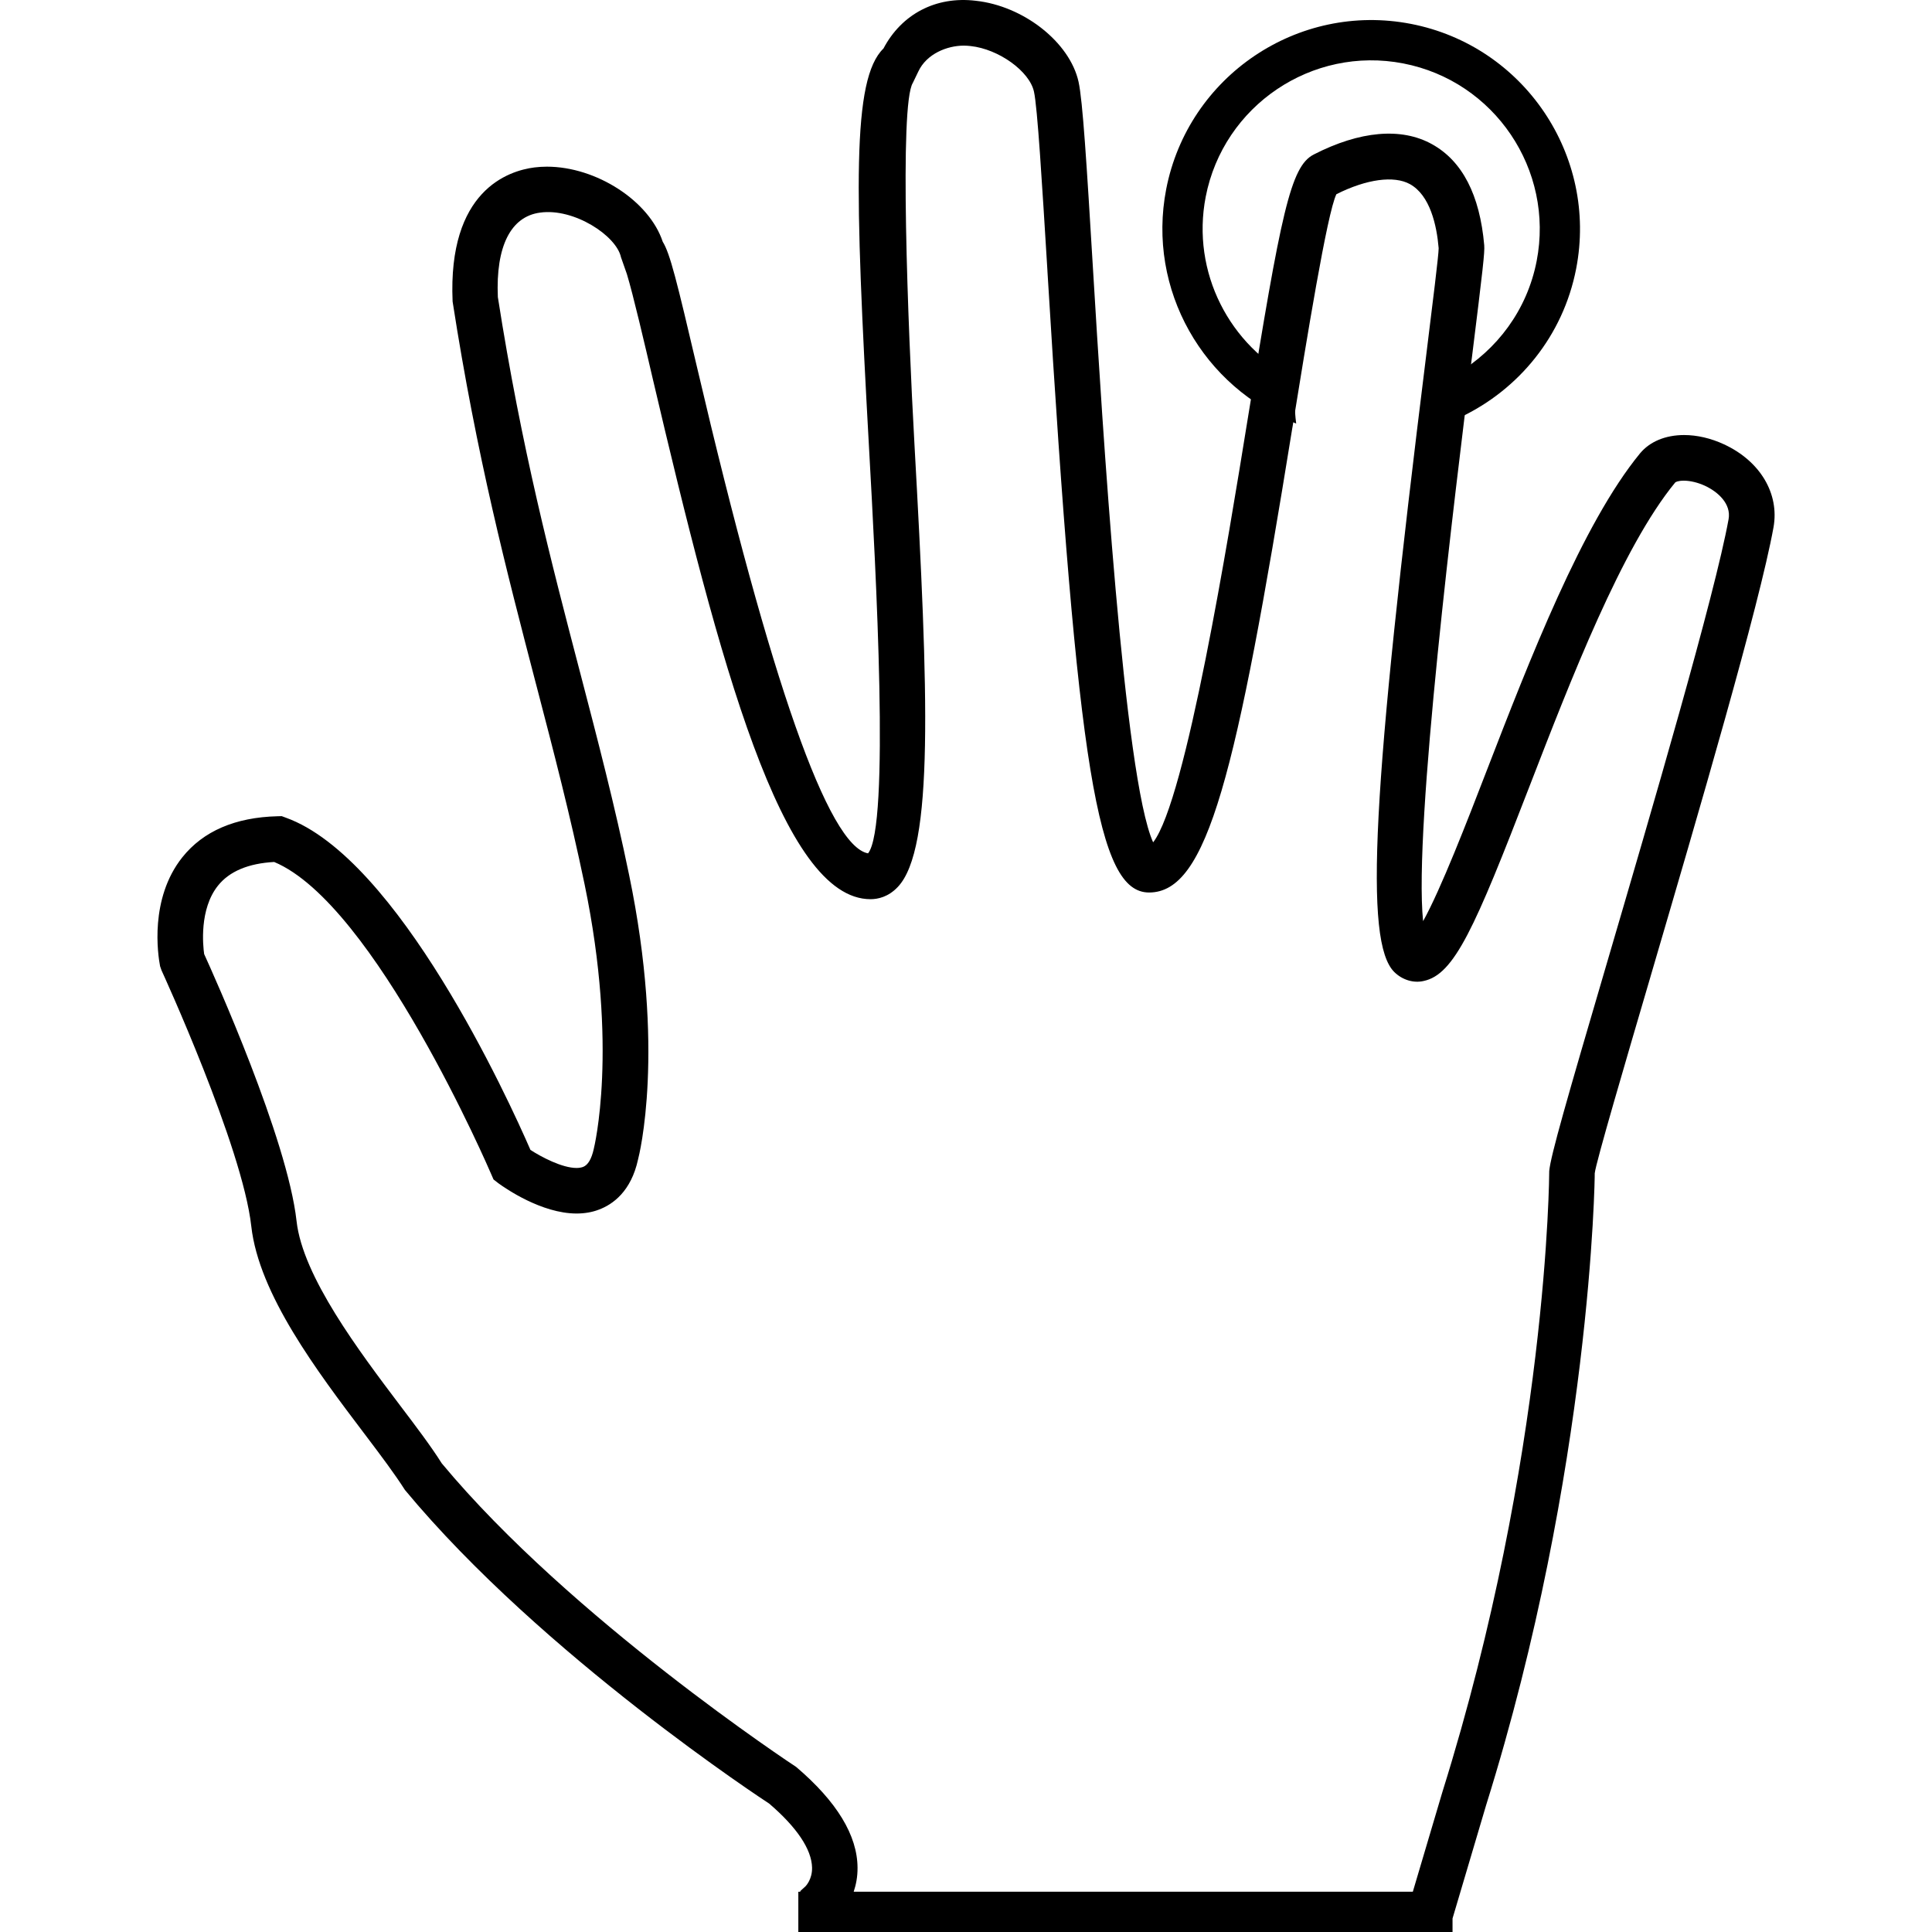 <?xml version="1.0" encoding="iso-8859-1"?>
<!-- Generator: Adobe Illustrator 16.0.0, SVG Export Plug-In . SVG Version: 6.00 Build 0)  -->
<!DOCTYPE svg PUBLIC "-//W3C//DTD SVG 1.1//EN" "http://www.w3.org/Graphics/SVG/1.1/DTD/svg11.dtd">
<svg version="1.1" id="Capa_1" xmlns="http://www.w3.org/2000/svg" xmlns:xlink="http://www.w3.org/1999/xlink" x="0px" y="0px"
	 width="336.421px" height="336.421px" viewBox="0 0 336.421 336.421" style="enable-background:new 0 0 336.421 336.421;"
	 xml:space="preserve">
<g>
	<g>
		<path d="M300.203,77.372c-2.272-1.057-4.691-1.618-6.94-1.618c-3.265,0-5.988,1.143-7.692,3.203
			c-10.055,12.244-19.267,36.059-26.676,55.199c-3.412,8.845-7.994,20.686-11.088,26.246c-1.69-16.288,5.619-75.025,8.429-97.639
			l0.051-0.368c1.951-15.713,2.263-18.468,2.163-19.691c-0.763-8.754-3.815-14.676-9.093-17.595
			c-5.328-2.964-12.572-2.327-20.607,1.802c-4.035,2.081-5.668,10.064-11.54,46.379l-0.027,0.161
			c-3.23,19.948-10.67,65.892-16.386,73.226c-5.085-11.185-8.843-72.945-10.465-99.679c-1.129-18.726-1.8-29.472-2.525-32.762
			c-1.529-6.879-9.568-13.208-17.911-14.104c-6.938-0.83-12.903,2.327-16.057,8.312c-5.503,5.34-5.019,24.376-2.514,69.55
			c1.193,21.495,3.655,65.9-0.171,70.601c-6.901-1.249-16.906-29.658-29.737-84.46c-3.6-15.347-4.731-19.965-6.018-22.046
			c-2.341-7.089-11.546-13.067-20.17-13.067c-0.739,0-1.458,0.048-2.169,0.134c-4.558,0.578-15.1,4.016-14.248,23.349
			c4.187,27.009,9.413,46.981,14.462,66.378l0.103,0.385c3.031,11.609,5.893,22.588,8.417,34.718
			c5.939,28.642,1.649,45.862,1.602,46.061c-0.39,1.776-1.02,2.83-1.875,3.155c-0.314,0.109-0.696,0.178-1.127,0.178
			c-2.521,0-6.162-1.93-8.028-3.145c-3.834-8.812-23.031-50.84-42.606-57.857l-0.705-0.262l-0.732,0.018
			c-7.373,0.187-12.941,2.594-16.575,7.148c-5.742,7.206-4.257,17-3.872,18.969l0.247,0.713c0.144,0.308,14.104,30.74,15.632,44.556
			c1.321,11.848,11.49,25.29,19.662,36.091l0.337,0.444c2.669,3.532,4.969,6.591,6.755,9.391c23.9,28.825,63.1,54.405,63.421,54.61
			c4.825,4.131,7.397,7.967,7.474,11.14c0.05,2.067-1.1,3.217-1.134,3.258l-0.95,0.869l0.081,0.093h-0.389v7.008h113.918v-2.361
			l5.839-19.697c18.346-58.652,18.951-109.708,18.921-110.054c0.195-1.868,5.438-19.684,9.661-34.074l0.105-0.366
			c8.405-28.679,18.88-64.355,21.364-78.041C309.877,85.958,306.5,80.285,300.203,77.372z M301,90.409
			c-2.416,13.305-13.319,50.448-21.272,77.573c-6.893,23.477-9.723,33.291-9.959,35.926c0,0.493-0.212,49.361-18.603,108.13
			l-5.15,17.371h-97.362c0.396-1.19,0.683-2.562,0.669-4.172c-0.021-5.626-3.592-11.519-10.684-17.556
			c-0.397-0.253-39.28-25.868-61.722-52.875c-1.793-2.864-4.531-6.489-7.18-9.979c-7.181-9.507-17.027-22.538-18.096-32.188
			c-1.602-14.4-14.456-42.928-16.091-46.506c-0.207-1.447-0.876-7.821,2.411-11.921c1.983-2.481,5.277-3.869,9.78-4.115
			c17.535,7.31,37.569,53.829,37.766,54.301l0.431,0.986l0.854,0.664c1.207,0.875,7.503,5.263,13.608,5.263
			c1.395,0,2.715-0.226,3.886-0.678c2.435-0.91,5.607-3.176,6.815-8.733c0.2-0.753,4.805-18.907-1.552-49.525
			c-2.526-12.256-5.457-23.454-8.547-35.315l-0.05-0.18C95.97,97.806,90.808,78.081,86.691,51.722
			c-0.382-8.828,2.253-14.043,7.376-14.702c5.852-0.82,13.25,3.989,14.066,7.777l1.027,2.929c1.083,3.547,3.136,12.339,4.503,18.22
			c11.634,49.582,22.525,90.631,37.923,90.631c1.25,0,3.087-0.368,4.748-2.13c6.326-6.677,5.327-33.508,2.909-76.937
			c-1.17-21.033-2.657-59.31-0.294-63.067l0.95-1.973c1.451-3.123,5.056-4.524,7.918-4.524c0.418,0,0.813,0.029,1.207,0.074
			c4.883,0.525,10.245,4.384,11.022,7.938c0.609,2.722,1.399,15.833,2.334,31l0.027,0.51c5.256,86.761,8.74,107.944,17.686,107.944
			c10.164,0,15.133-20.192,24.934-80.85l0.048-0.257c2.406-14.859,6.017-37.206,7.632-40.488c5.25-2.637,10.027-3.282,12.799-1.76
			c3.518,1.945,4.675,7.167,5.01,11.158c0.014,1.083-1.074,9.788-2.114,18.206c-9.507,76.373-10.872,102.573-5.626,107.824
			c1.396,1.386,3.36,1.984,5.119,1.574c5.359-1.119,8.897-9.184,18.411-33.825c7.197-18.587,16.129-41.713,25.399-52.979
			c0.075-0.087,0.521-0.315,1.488-0.315c1.133,0,2.434,0.315,3.669,0.876C299.176,85.65,301.479,87.745,301,90.409z"/>
		<g>
			<path d="M245.691,4.16c-19.677-3.815-38.79,9.091-42.619,28.771c-3.401,17.547,6.502,34.617,22.634,40.821
				c-0.342-2.613-0.328-5.14-0.164-7.719c-11.416-5.775-18.138-18.604-15.592-31.763c3.091-15.893,18.528-26.308,34.414-23.223
				c15.885,3.08,26.303,18.512,23.216,34.405c-1.663,8.561-6.937,15.496-13.915,19.618c0.164,0.599,0.329,1.194,0.425,1.82
				c0.28,1.915,0.366,3.821,0.321,5.717c10.034-4.798,17.768-14.084,20.047-25.817C278.277,27.104,265.375,7.984,245.691,4.16z"/>
		</g>
	</g>
</g>
<g>
</g>
<g>
</g>
<g>
</g>
<g>
</g>
<g>
</g>
<g>
</g>
<g>
</g>
<g>
</g>
<g>
</g>
<g>
</g>
<g>
</g>
<g>
</g>
<g>
</g>
<g>
</g>
<g>
</g>
</svg>
